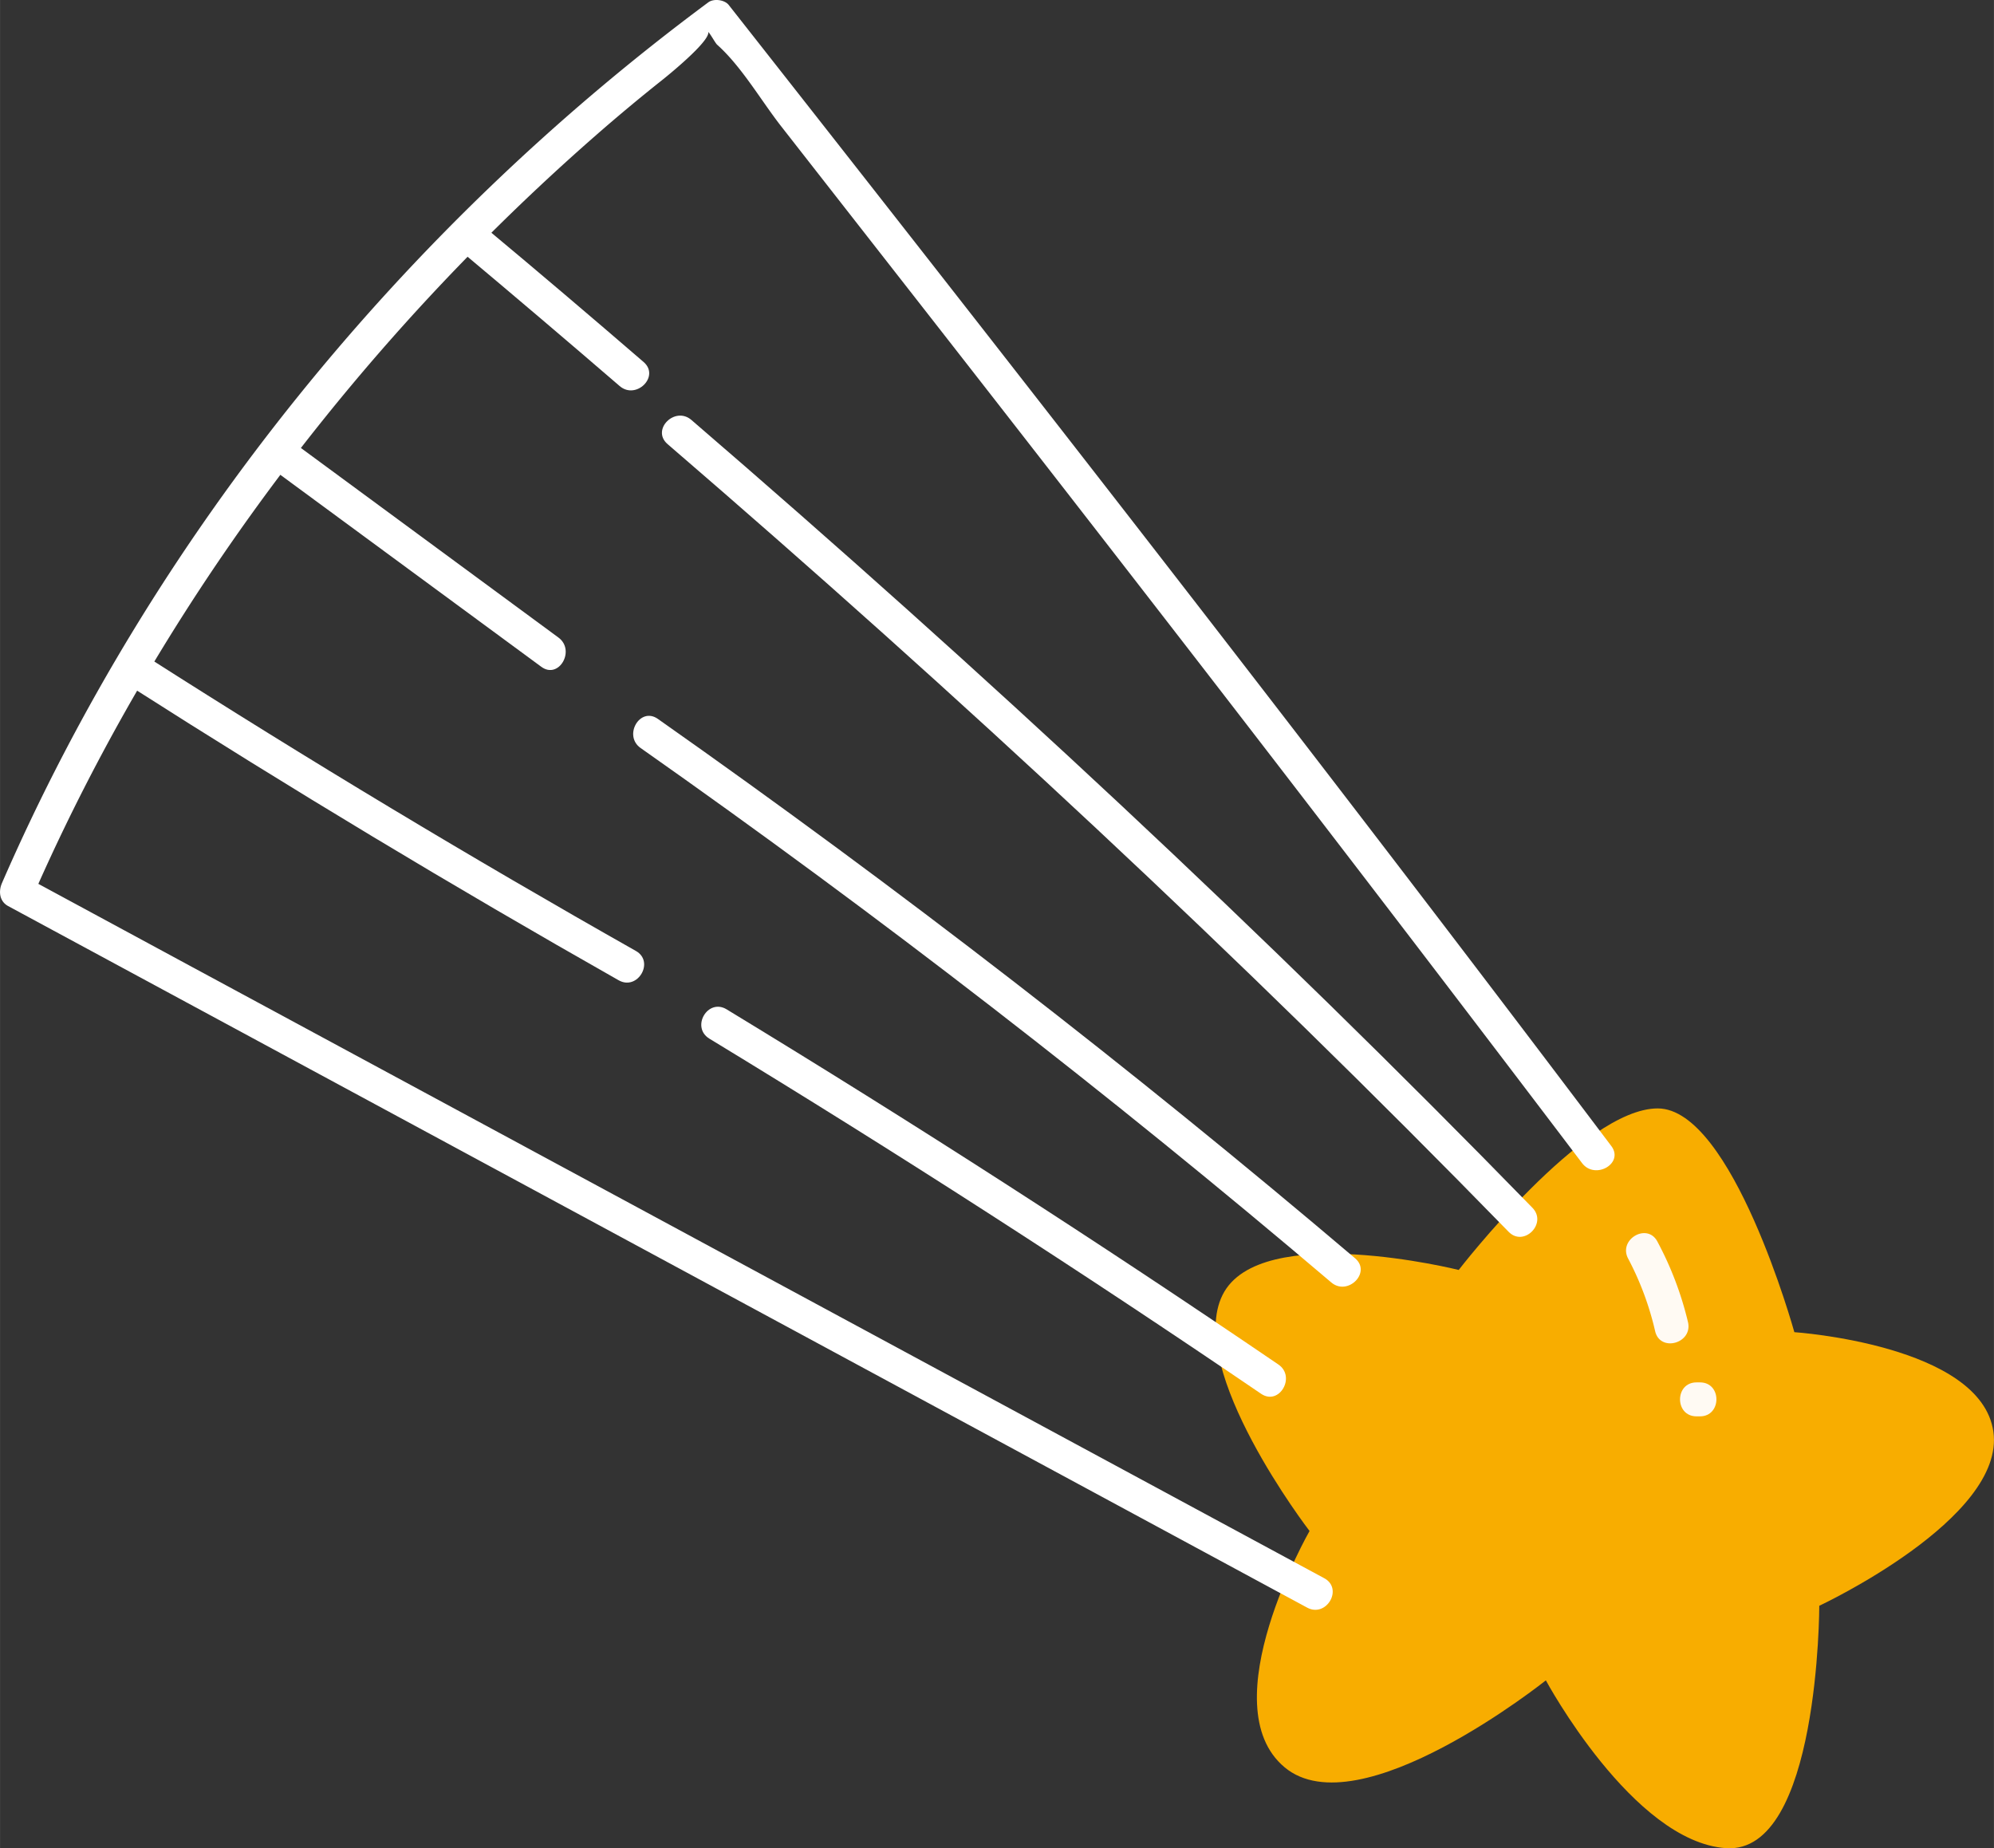 <svg xmlns="http://www.w3.org/2000/svg" width="1080" height="1001.1" viewBox="-0.004 0.007 1080.023 1001.156" style=""><rect x="-0.004" y="0.007" width="1080.023" height="1001.156" fill="#333333" stroke="none"/><g><title>icons199_386127264</title><g data-name="Layer 2"><path d="M790.1 687.9S682.4 661 662.2 701.4s47.1 127.9 47.1 127.9-53.9 94.3-13.5 128 141.5-47.1 141.5-47.1 47.1 87.5 97.6 90.9 50.5-131.3 50.5-131.3 101-47.2 94.3-94.3-107.8-53.9-107.8-53.9-33.6-121.2-74-121.2-107.8 87.5-107.8 87.5z" fill="#f8ad00"></path><path d="M872.7 620.7c-156.8-207.9-317-413.3-478-618-2.3-2.9-8.2-3.6-11.1-1.4C218.5 123.8 83.3 289.4 1.1 478.2c-2 4.5-1.5 10 3.3 12.6L619.5 823l88.5 47.8c10.4 5.6 19.7-10.2 9.3-15.9L102.2 522.8l-88.6-47.9 3.3 12.6c46.9-107.7 111-207.1 187.9-295.8A1218.1 1218.1 0 0 1 323.2 72.9q17.4-15.2 35.4-29.5C361 41.5 391 17.4 382 16c1.9.3 5.1 7.1 6.5 8.3 13.3 11.9 23.9 30.5 34.9 44.5l61.2 78.3q83.3 106.5 165.9 213.3Q754.3 494.7 856.9 630c7 9.3 23 .2 15.8-9.3z" fill="#fff"></path><path d="M249.7 136.1q43.2 36.2 85.9 73c8.9 7.7 22-5.2 13-13-28.4-24.5-57.1-48.9-85.9-72.9-9.1-7.6-22.1 5.4-13 12.9z" fill="#fff"></path><path d="M361.5 240.5c157.8 135.9 310.2 277.6 455.6 426.7 8.2 8.5 21.2-4.5 12.9-13-145.3-149.1-297.7-290.8-455.5-426.7-8.9-7.7-21.9 5.2-13 13z" fill="#fff"></path><path d="M147.2 253.8l146 107.4c9.5 7 18.7-9 9.2-15.9L156.5 237.9c-9.5-7-18.7 9-9.3 15.9z" fill="#fff"></path><path d="M347 405.2q193.7 136.2 374 289.4c8.9 7.7 22-5.3 13-13Q551.9 527 356.3 389.4c-9.7-6.8-18.9 9.1-9.3 15.8z" fill="#fff"></path><path d="M70.6 371.8Q200.8 454.9 335.1 531c10.3 5.8 19.6-10.1 9.3-15.9Q210 439.1 79.9 356c-10-6.4-19.3 9.5-9.3 15.8z" fill="#fff"></path><path d="M384.2 562.6Q536.2 655 683.1 755c9.8 6.6 19-9.3 9.3-15.9Q545.4 639 393.5 546.7c-10.2-6.1-19.4 9.7-9.3 15.9z" fill="#fff"></path><path d="M881.9 681.8a161.6 161.6 0 0 1 14.6 39.3c2.7 11.5 20.4 6.6 17.8-4.9a180.6 180.6 0 0 0-16.6-43.7c-5.5-10.4-21.4-1.1-15.8 9.3z" fill="#fffaf3"></path><path d="M918.9 767.2h1.9c11.8 0 11.9-18.4 0-18.4h-1.9c-11.9 0-11.9 18.4 0 18.4z" fill="#fffaf3"></path></g></g></svg>